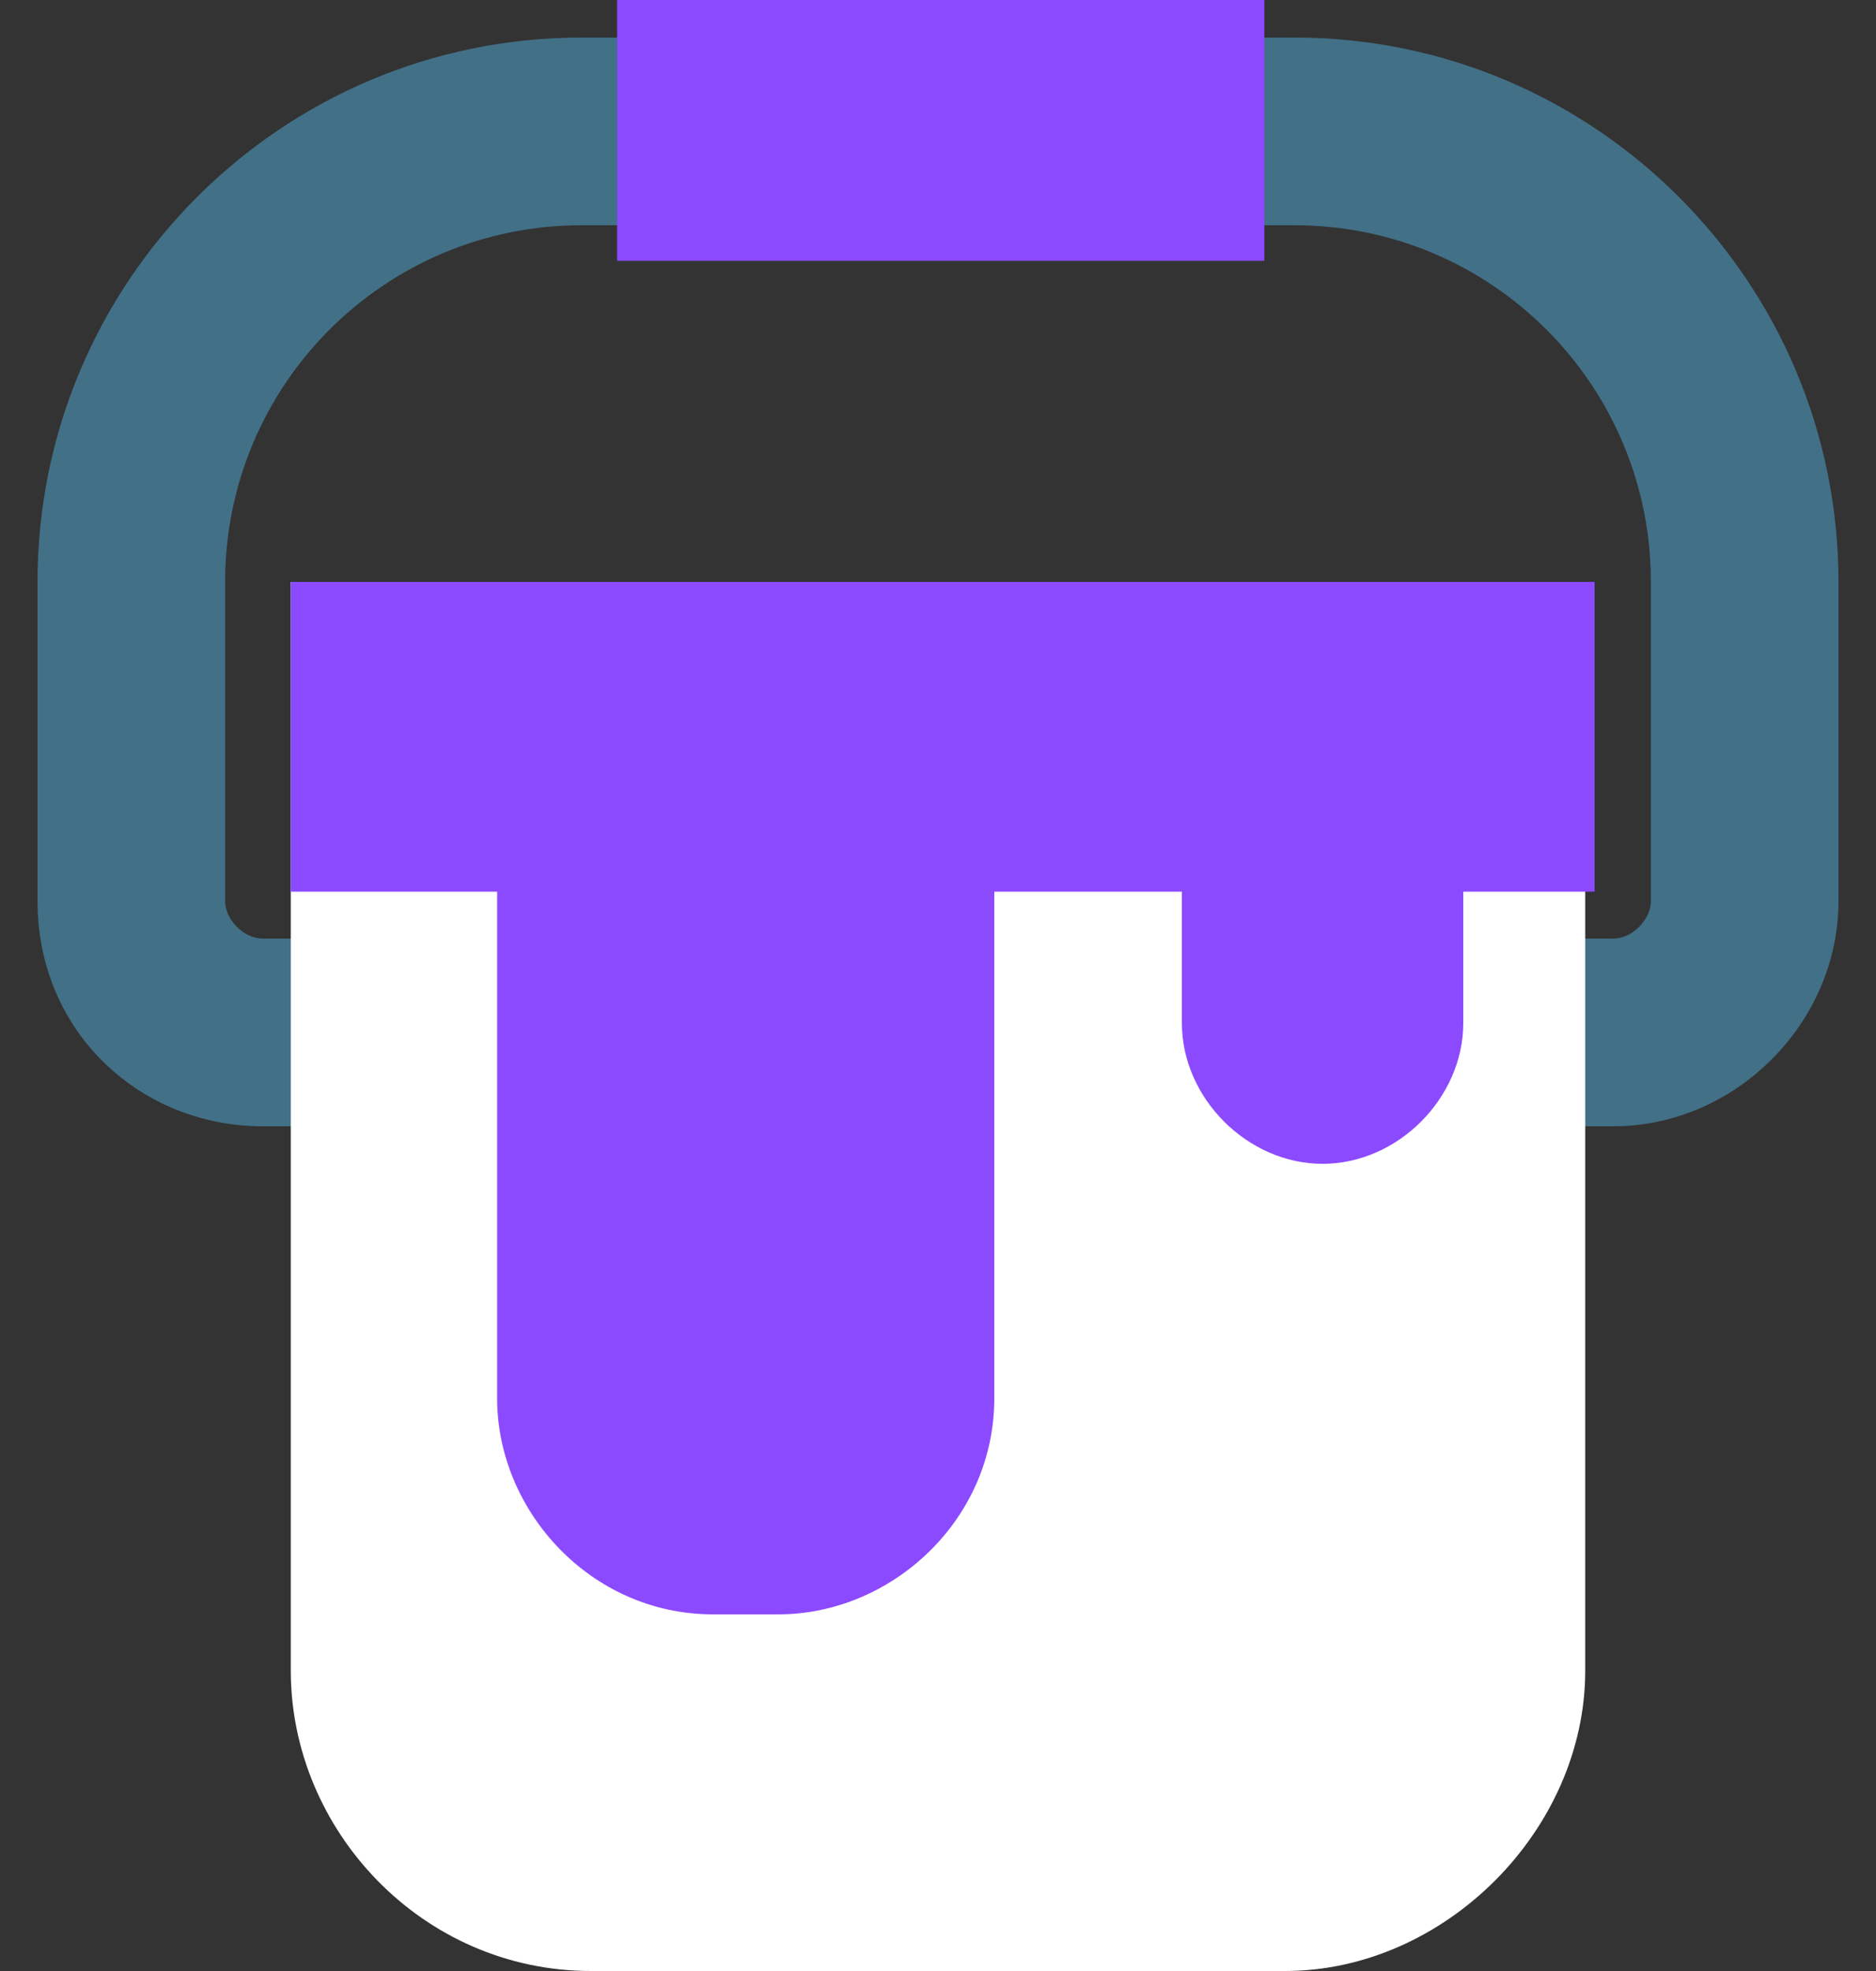<svg xmlns="http://www.w3.org/2000/svg" viewBox="0 0 20 21">
  <rect x="0" y="0" width="20" height="21" fill="#333333" stroke="none"/>
  <style>
    .st2{fill:#8c4aff}
  </style>
  <path d="M13.8.4H6.2C3 .4.4 3 .4 6.2v3.4C.4 11 1.5 12 2.8 12h14.4c1.3 0 2.4-1.1 2.4-2.4V6.2C19.6 3 17 .4 13.8.4zm3.8 9.2c0 .2-.2.4-.4.4H2.8c-.2 0-.4-.2-.4-.4V6.2c0-2.1 1.7-3.8 3.8-3.8h7.6c2.1 0 3.8 1.7 3.8 3.8v3.4z" fill="#427087"/>
  <path d="M13.7 21H6.3c-1.8 0-3.2-1.5-3.2-3.2V6.2h13.8v11.6c0 1.7-1.5 3.2-3.2 3.2z" fill="#fff"/>
  <path class="st2" d="M16.9 6.2H3.1v3.3h2.2v5.4c0 1.2 1 2.3 2.3 2.3h.7c1.2 0 2.3-1 2.3-2.3V9.5h2v1.4c0 .8.7 1.5 1.5 1.5s1.5-.7 1.5-1.5V9.5H17V6.2z"/>
  <path transform="rotate(90 10 1.379)" class="st2" d="M8.6-2.1h2.8v6.9H8.6z"/>
</svg>